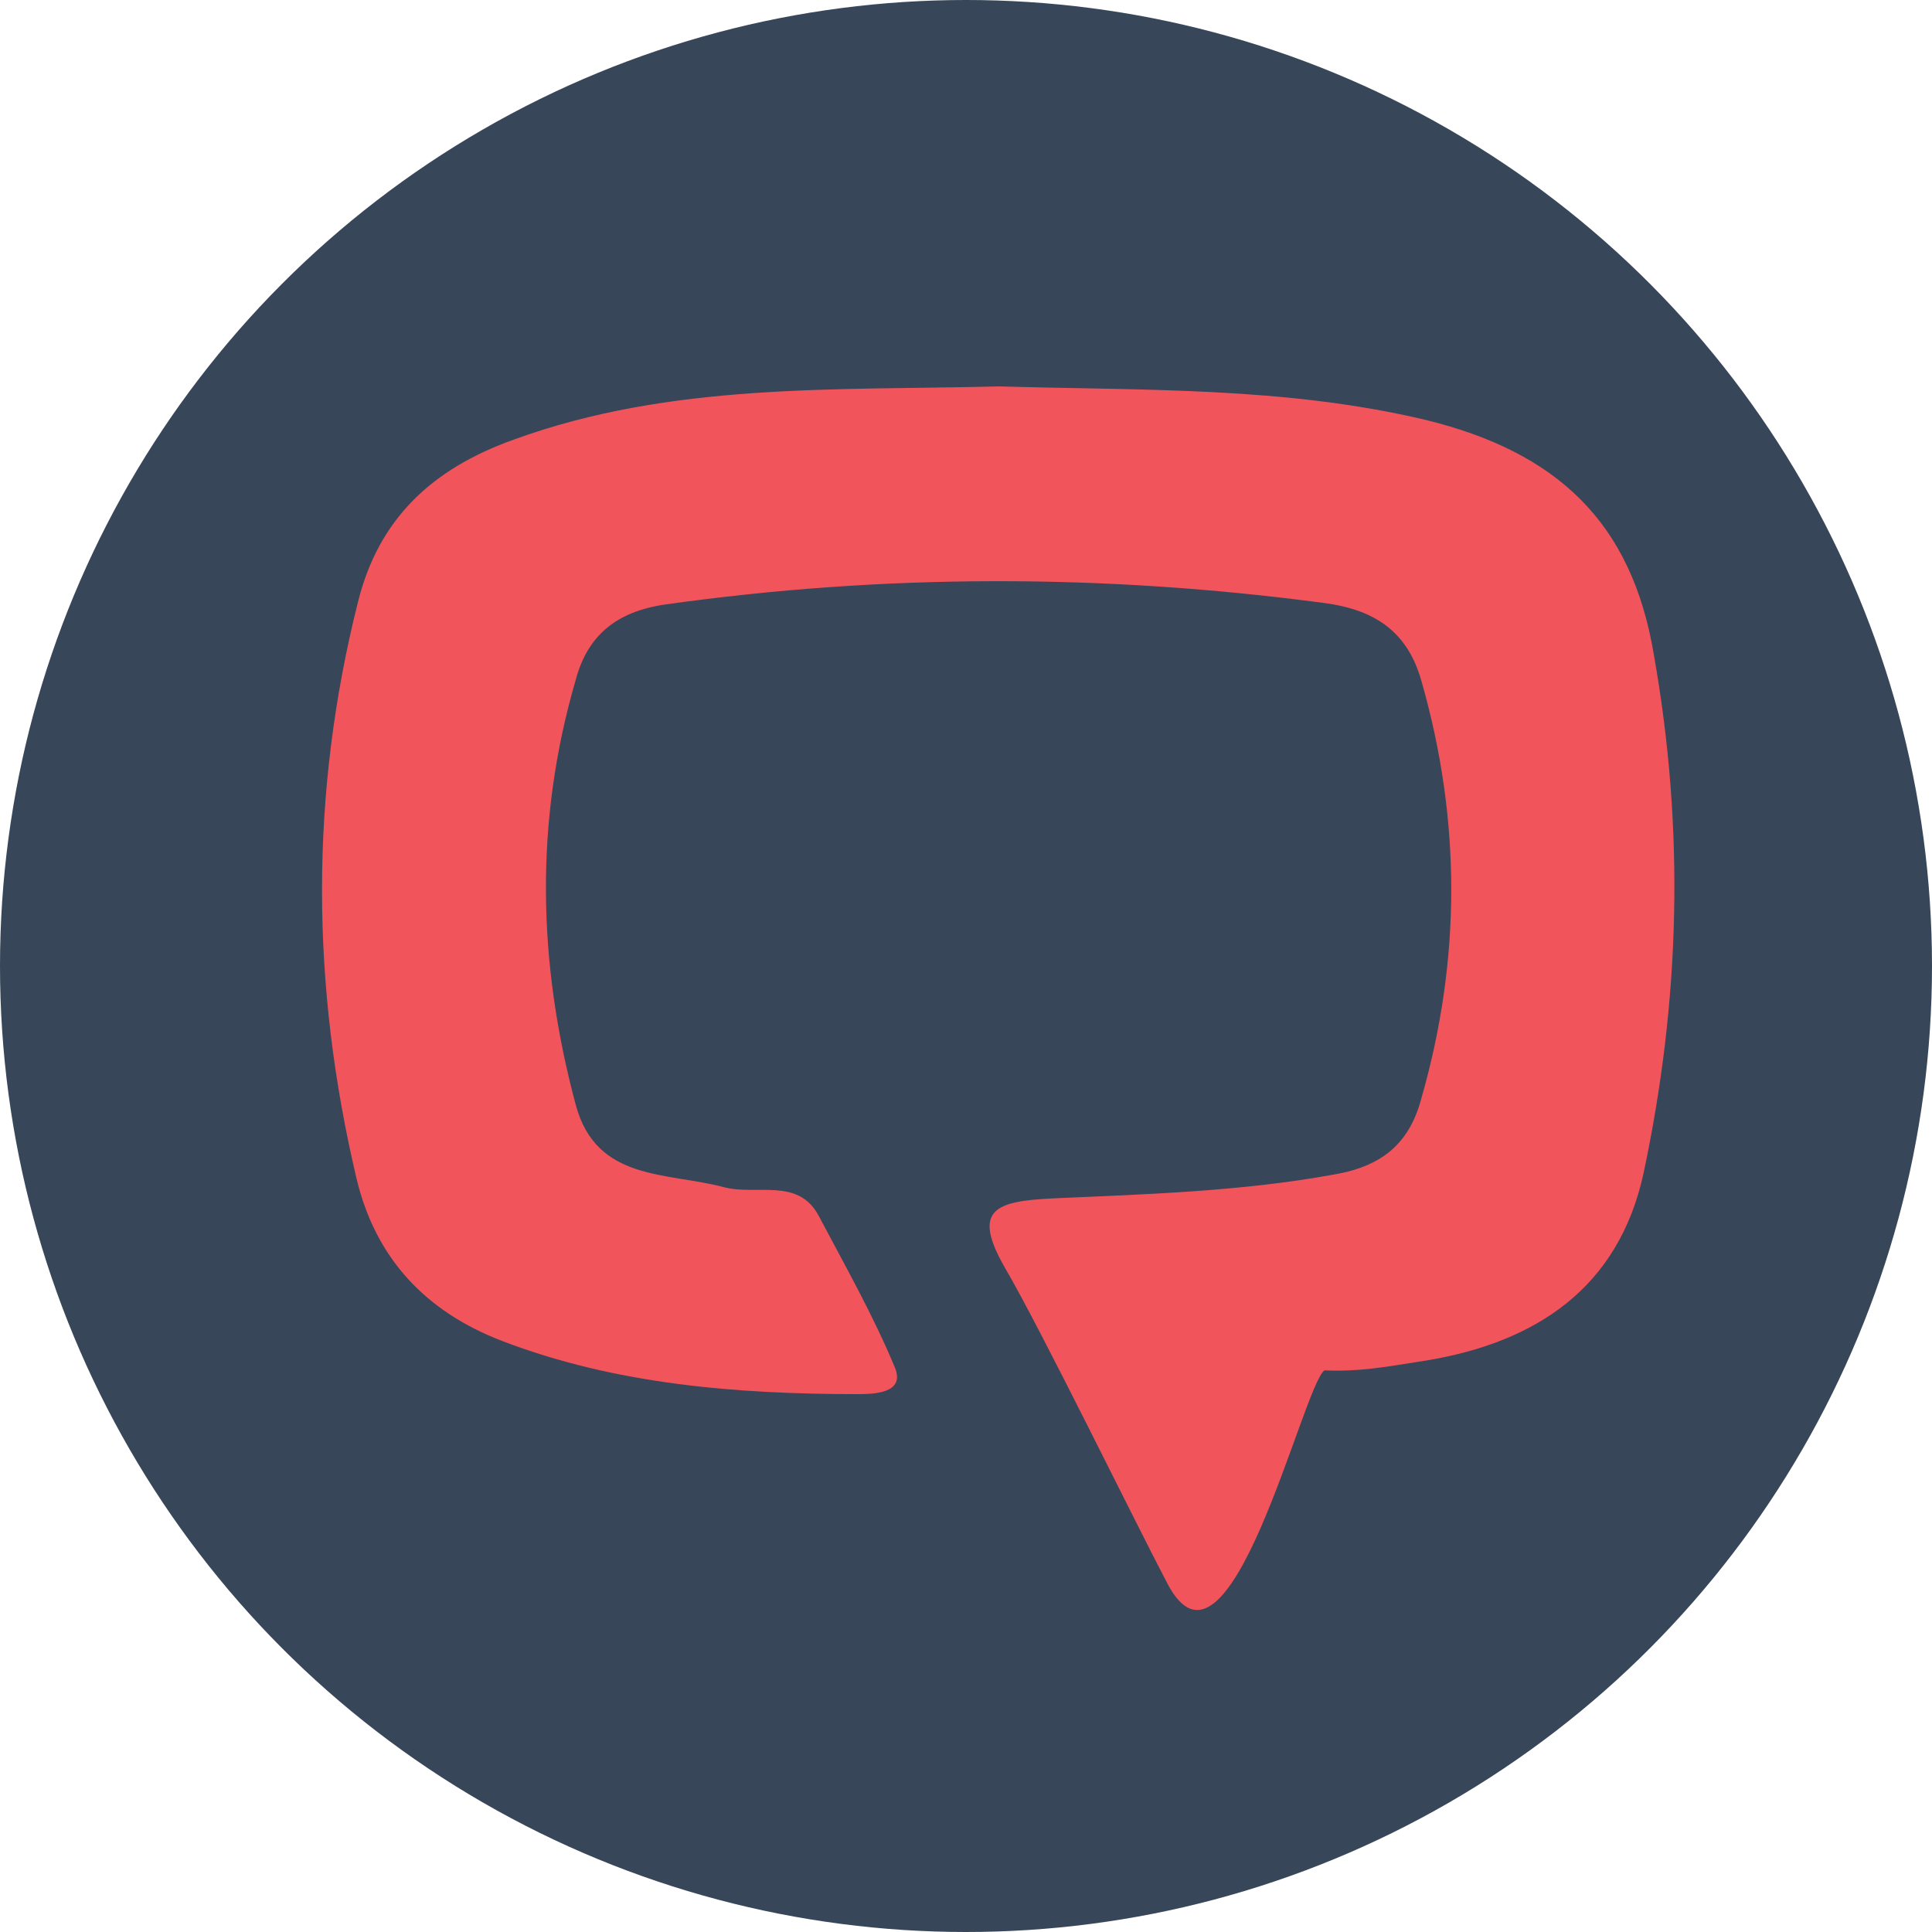 <svg width="30" height="30" viewBox="0 0 30 30" fill="none" xmlns="http://www.w3.org/2000/svg">
<circle cx="15" cy="15" r="15" fill="#374659"/>
<path d="M15.518 6C17.733 6.065 19.949 6 22.141 6.521C24.174 7.02 25.339 8.105 25.681 10.167C26.161 12.88 26.092 15.527 25.521 18.218C25.133 19.998 23.854 20.845 22.141 21.127C21.456 21.235 21.113 21.3 20.565 21.279C20.223 21.539 19.081 26.444 18.121 24.577C17.619 23.622 16.157 20.628 15.609 19.694C15.084 18.783 15.449 18.653 16.34 18.609C17.802 18.544 19.263 18.501 20.702 18.24C21.479 18.11 21.89 17.741 22.073 17.047C22.689 14.898 22.689 12.728 22.073 10.579C21.867 9.841 21.387 9.472 20.565 9.364C17.139 8.908 13.736 8.908 10.333 9.386C9.579 9.494 9.123 9.863 8.94 10.557C8.3 12.749 8.346 14.941 8.94 17.155C9.26 18.349 10.356 18.197 11.247 18.436C11.749 18.566 12.389 18.284 12.708 18.87C13.12 19.651 13.553 20.41 13.896 21.235C14.056 21.626 13.599 21.648 13.325 21.648C11.429 21.648 9.557 21.496 7.798 20.823C6.61 20.367 5.834 19.542 5.537 18.305C4.829 15.31 4.806 12.337 5.56 9.342C5.879 8.062 6.702 7.28 7.981 6.825C10.424 5.935 12.982 6.065 15.518 6Z" fill="#F2545B"/>
</svg>
